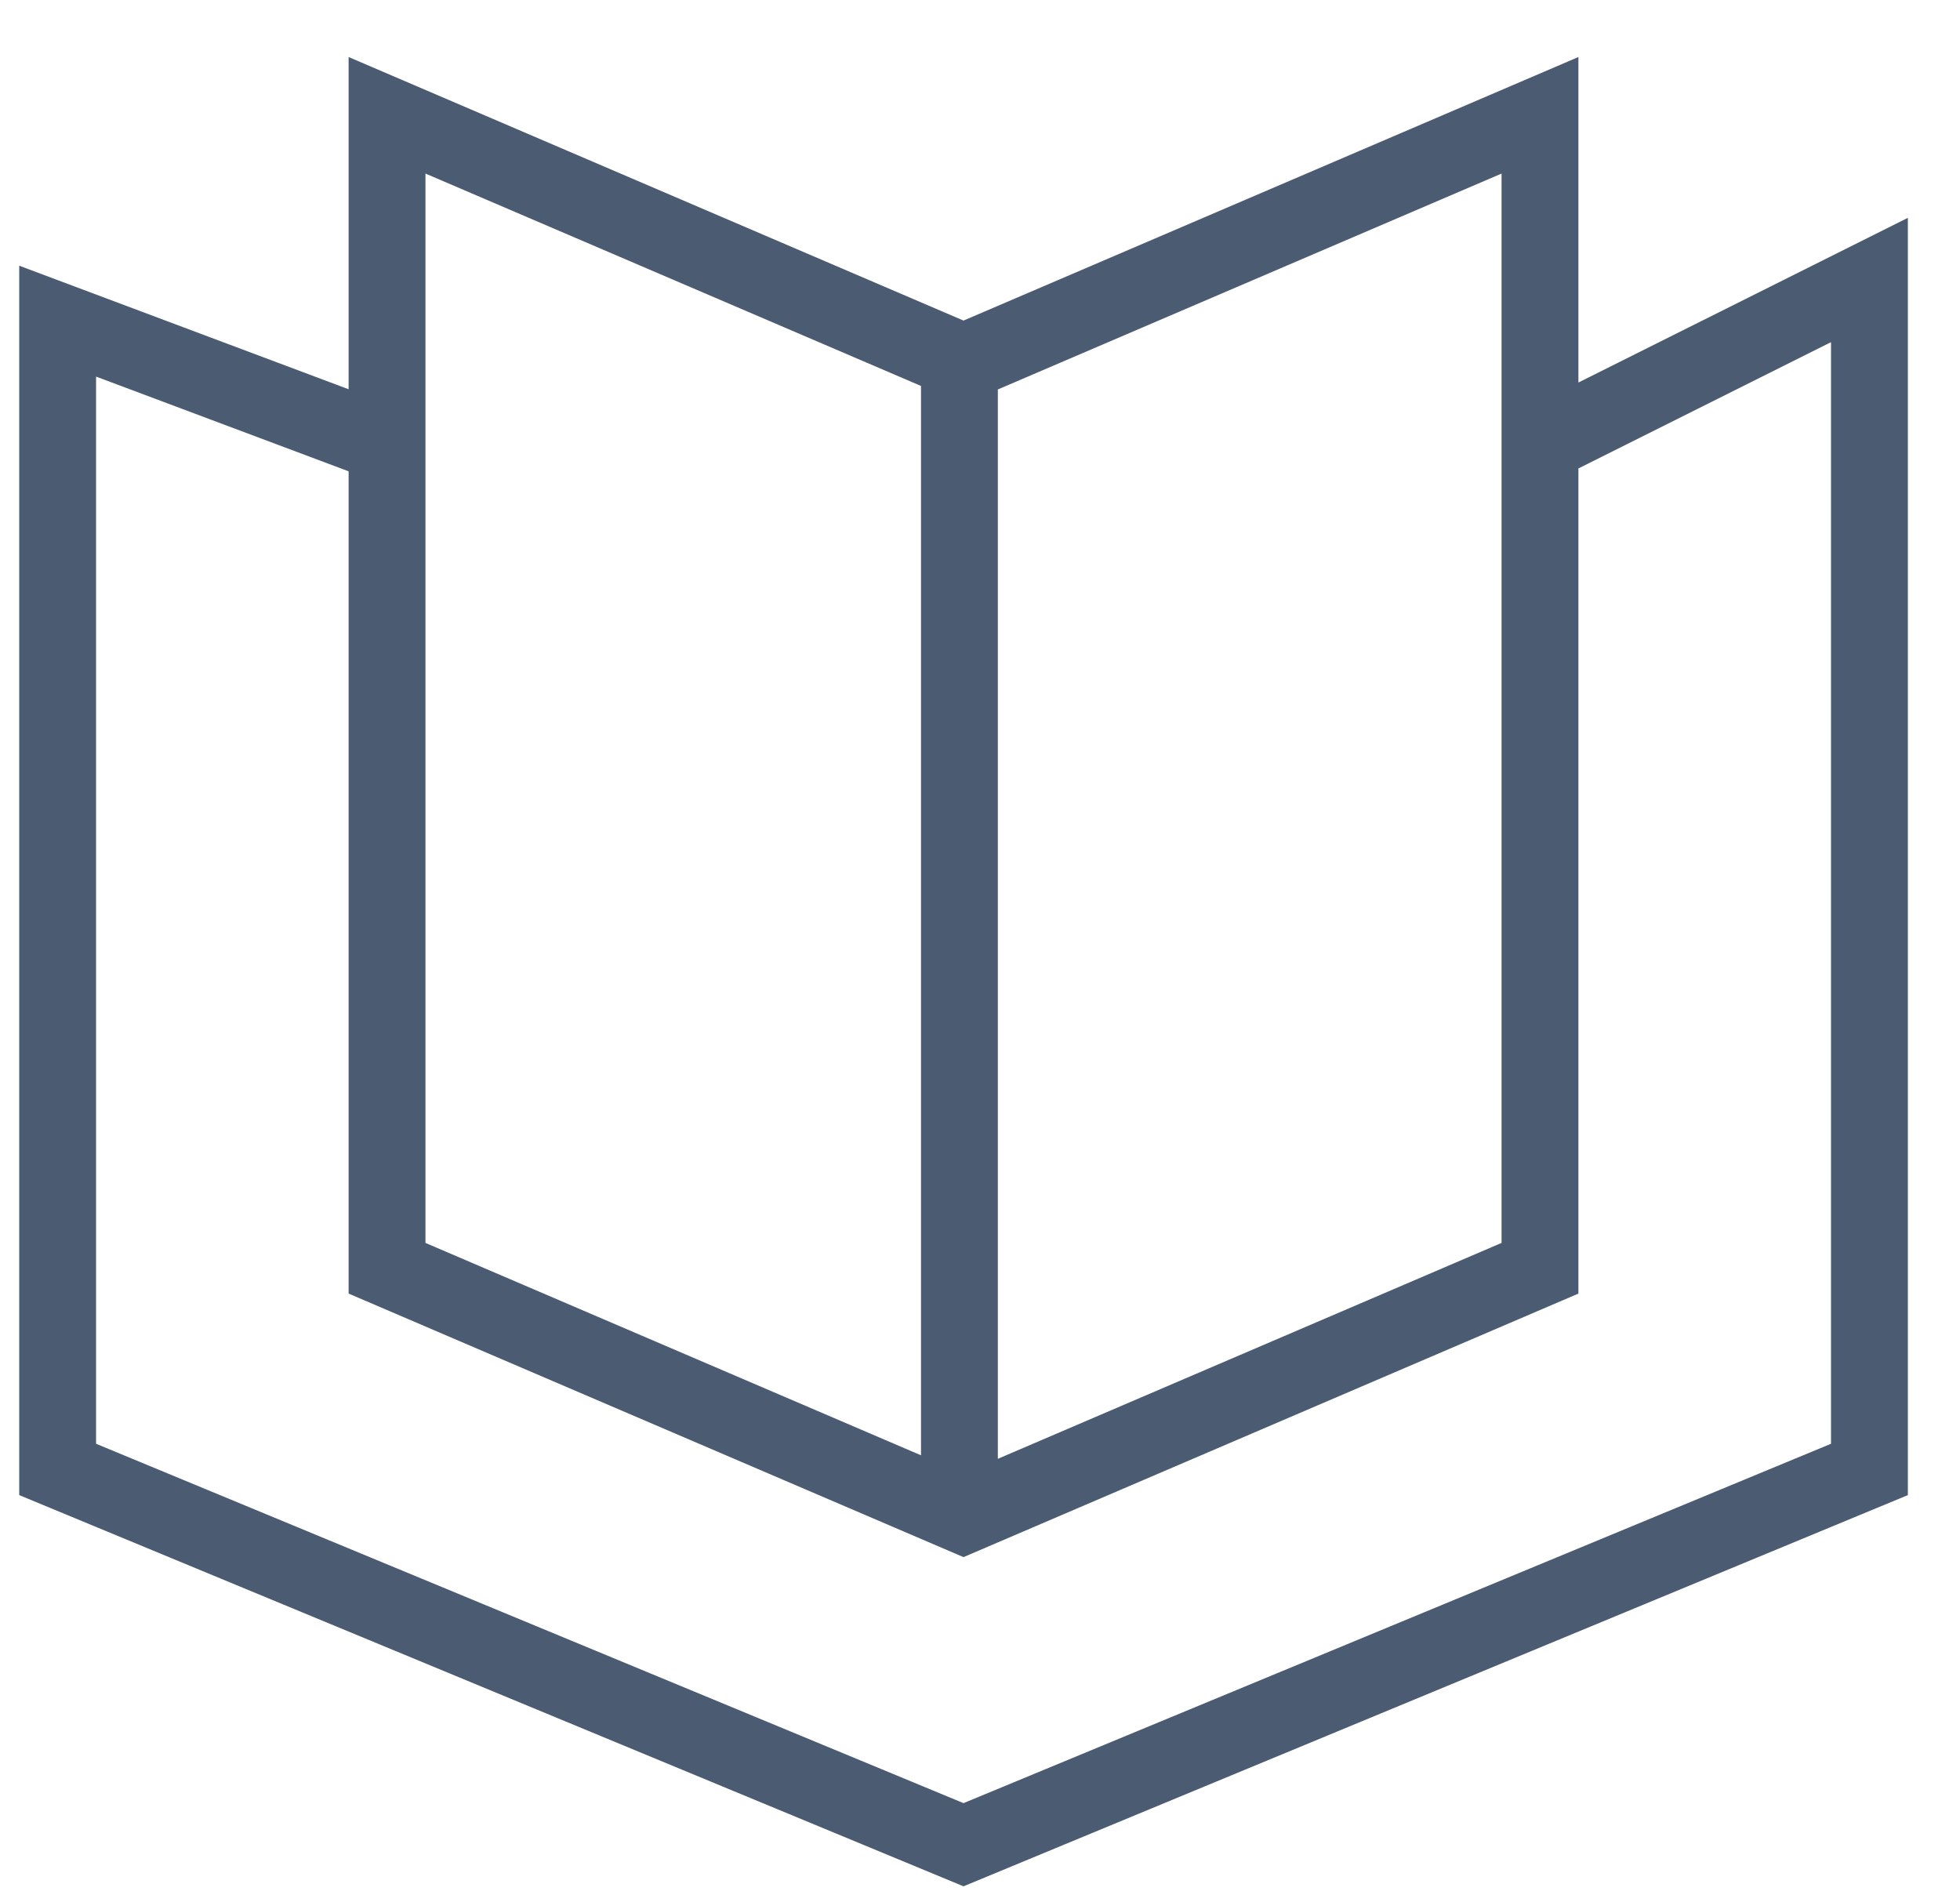<svg width="34" height="33" viewBox="0 0 34 33" fill="none" xmlns="http://www.w3.org/2000/svg">
<path d="M6.714 7.714L1 5.571V25.49L16.714 32L32.429 25.49V4.857L26.714 7.714M16.643 6.286V26.286M6.714 22V2L16.714 6.286L26.714 2V22L16.714 26.286L6.714 22Z" stroke="#4B5B72" stroke-width="1.333"/>
</svg>

